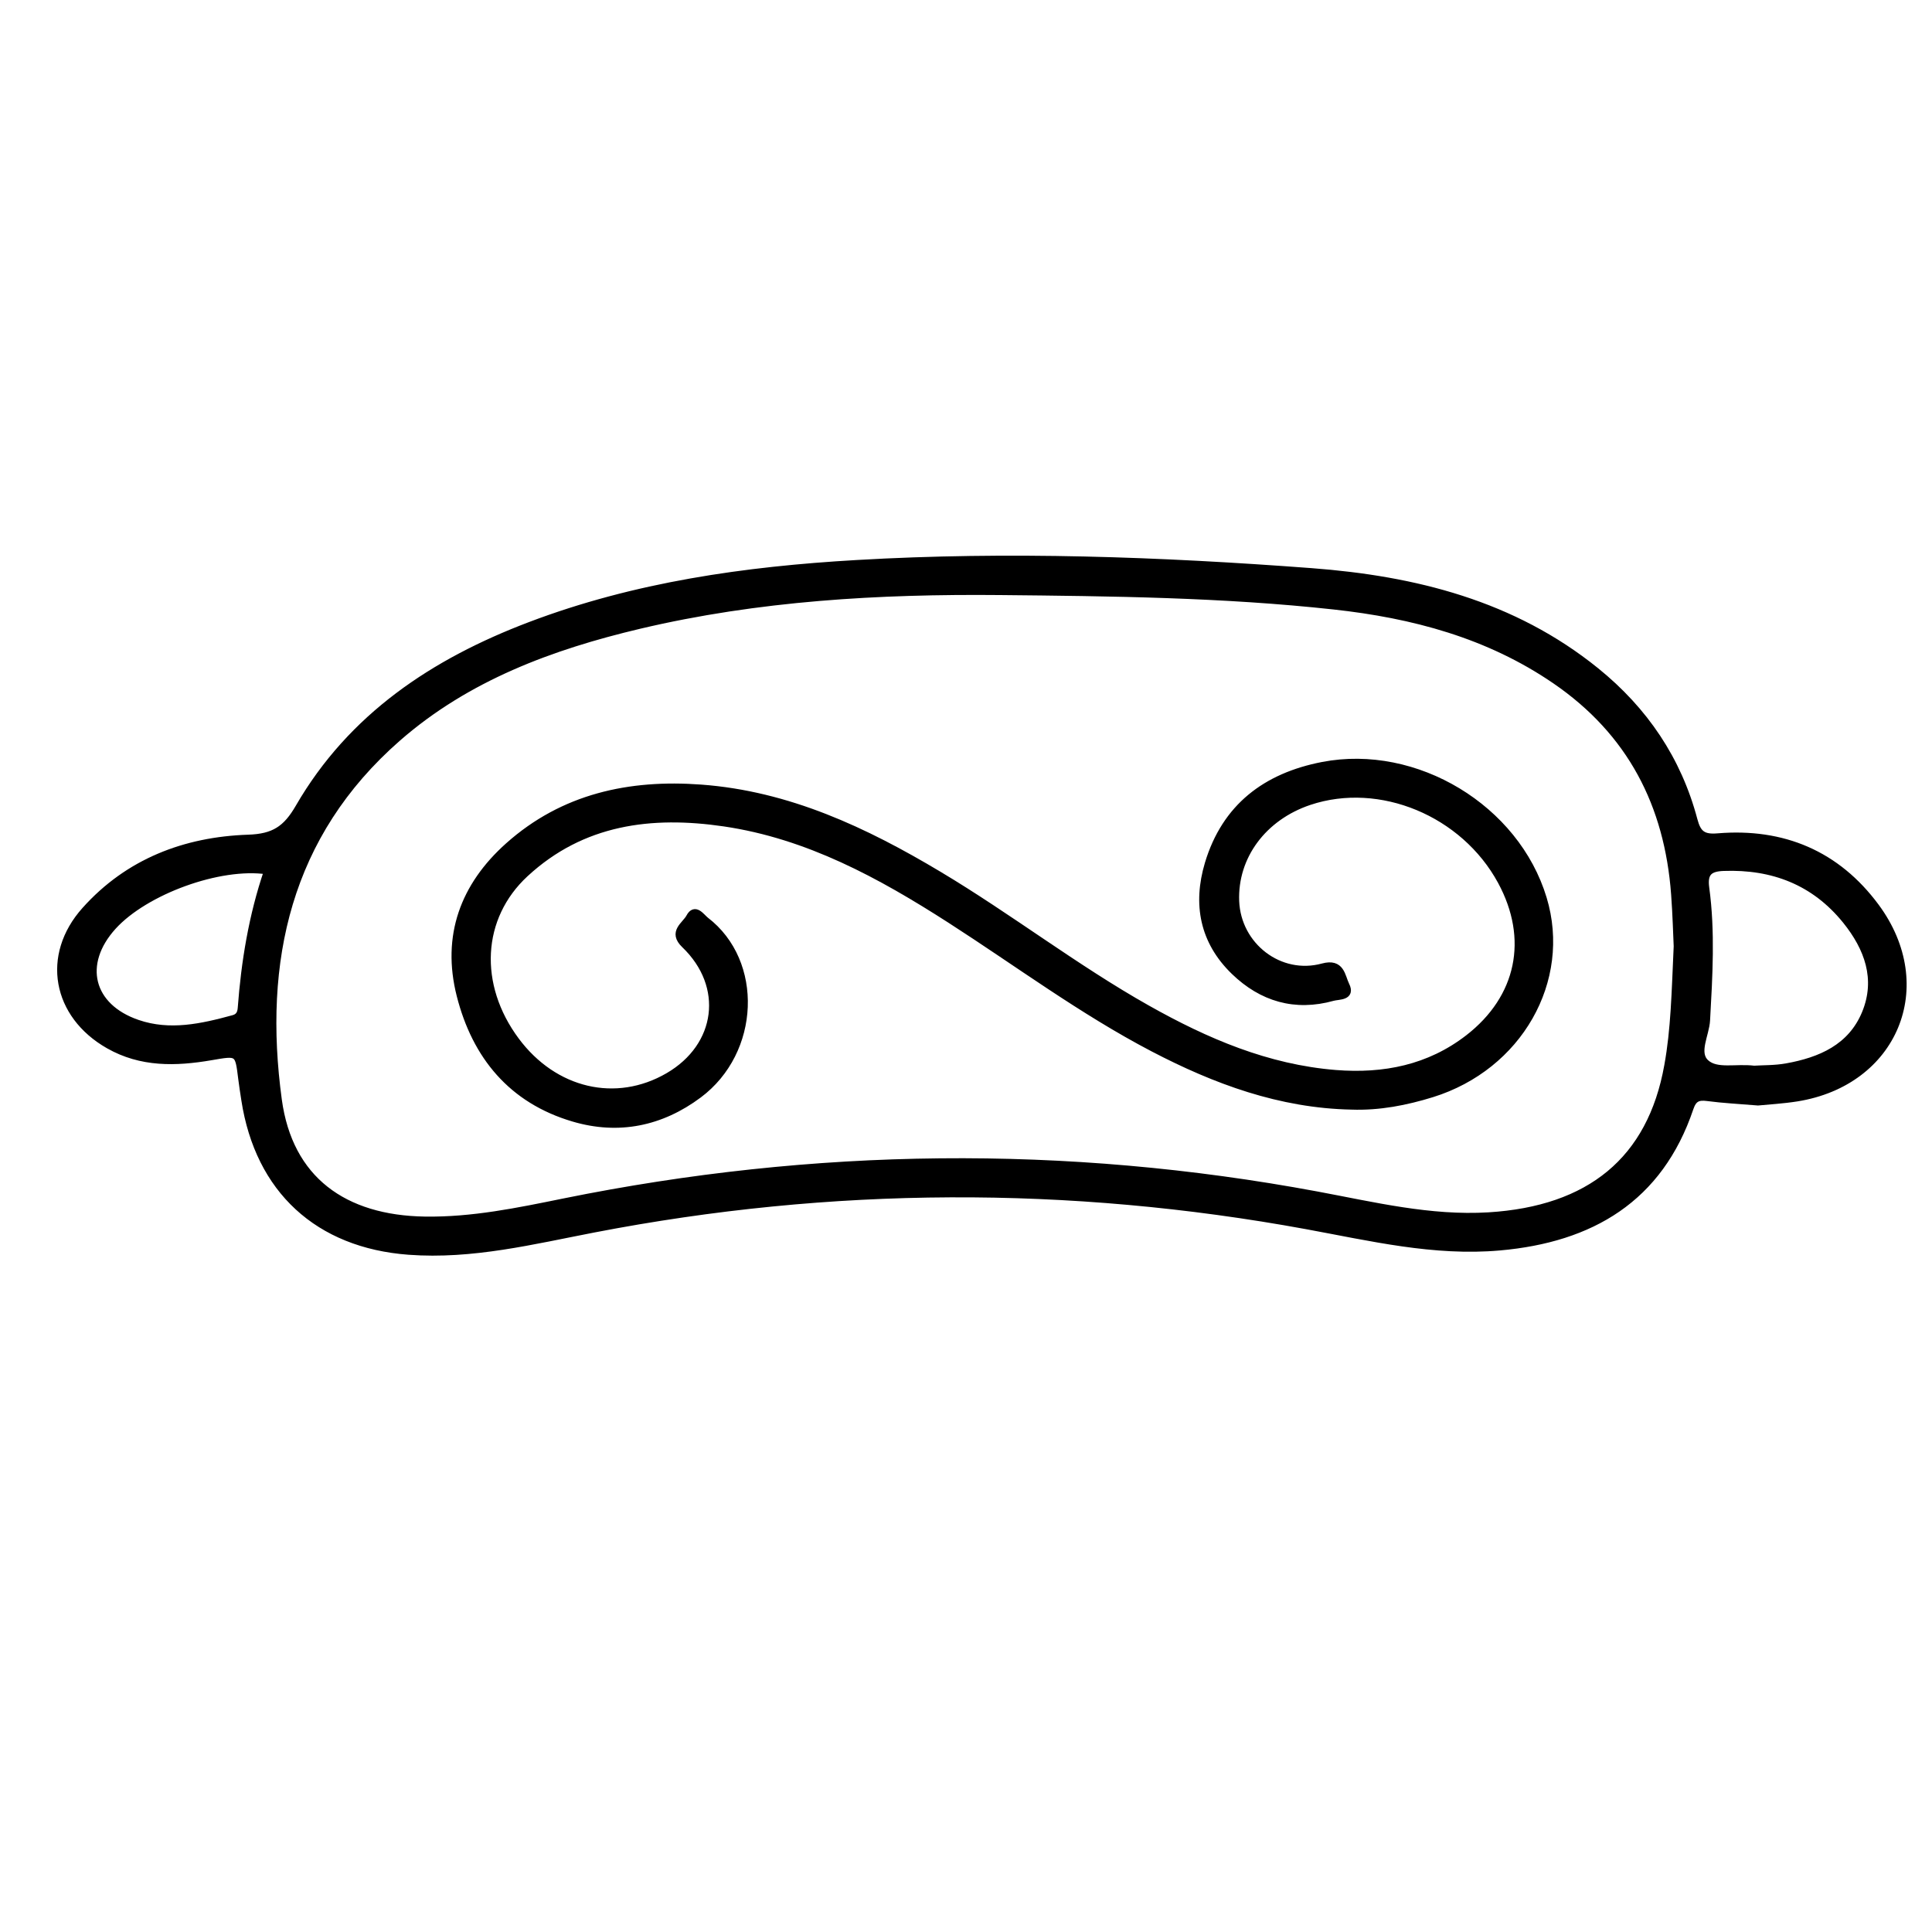 <?xml version="1.0" encoding="utf-8"?>
<!-- Generator: Adobe Illustrator 23.0.0, SVG Export Plug-In . SVG Version: 6.00 Build 0)  -->
<svg version="1.0" xmlns="http://www.w3.org/2000/svg" xmlns:xlink="http://www.w3.org/1999/xlink" x="0px" y="0px"
	 viewBox="0 0 3000 3000" style="enable-background:new 0 0 3000 3000;" xml:space="preserve">
<style type="text/css">
	.st0{stroke:#000000;stroke-width:10;stroke-miterlimit:10;}
</style>
<g id="Layer_1">
</g>
<g id="Layer_2">
	<g>
		<path class="st0" d="M2729.8,1711.6c-30.3-2.5-54.6-3.7-78.6-6.9c-14.4-1.9-21.5,1.2-26.5,16c-47.7,141.4-154.1,203.4-295.8,216
			c-102.1,9.1-200.9-14.8-300.2-33c-369.1-67.6-737.7-66-1106.2,5.1c-95,18.3-189.4,41.9-287.7,34.6
			c-140.9-10.5-233.5-95.4-255.1-235.5c-1.7-11-3.4-22-4.8-33c-5.1-41.6-4.9-40.8-47.4-33.5c-54.5,9.3-108.3,10.8-158.9-18
			c-82.5-46.9-99.9-139.8-36.7-210.3c67.2-75.1,155.6-108.7,253.6-112c39.7-1.3,58.7-13.9,78.1-47.4c81.8-141.4,210-226.3,359.4-283
			c163.3-62,334.1-86.1,507.2-96.1c235.6-13.7,471.1-5.1,706.1,12.6c160.4,12.1,313.2,50.1,442.2,154.4
			c75.4,61,127.4,137.6,152.3,231.5c5.6,21.3,13.6,27.9,36.6,25.9c101.2-8.4,185.1,26.8,245.8,108.9
			c91.1,123.4,28.7,273.1-122.9,297.4C2768.2,1708.8,2746,1710,2729.8,1711.6z M2603.9,1469.4c-0.8-16.2-1.6-48.6-4-80.8
			c-10.3-139.1-68-251.4-185-331.6c-103.9-71.2-221-102.2-343.8-115.6c-172.1-18.8-345.1-20.7-517.9-22.4
			c-188.2-1.8-375.9,8.9-560.1,52.4c-137,32.4-267.6,80.7-375.3,174.8c-171.6,150.1-214.4,346.6-185.2,561.6
			c16.8,123.7,101.6,184.4,227.2,186.3c73.6,1.1,144.6-13.7,215.8-28.2c389-78.9,778.5-83.5,1168.9-10.9
			c88.2,16.4,176.1,38,267,32.5c156.4-9.6,251.6-85.8,277.8-233C2599.5,1598.4,2600.6,1542,2603.9,1469.4z M2723.7,1659.8
			c14-0.9,32.4-0.4,50.2-3.6c52.8-9.4,100.3-29.9,122.2-82.9c21.9-53.2,3.8-101.5-30.1-143.6c-48.5-60.1-113.1-85.1-189.7-82.3
			c-21.9,0.8-30.3,8-27.2,31.1c9.3,68.4,5.1,137,1.3,205.7c-1.2,22.4-18.2,50.4-1.4,65.8C2665.6,1665.3,2695.5,1656.3,2723.7,1659.8
			z M414.8,1352.7c-73.7-10.9-189.2,31.3-239,86.1c-52.5,57.8-36.1,124.4,37.8,149.7c50.1,17.2,99.7,6.1,148.8-7.3
			c7.7-2.1,11-7.1,11.7-15.4C379.5,1493.4,391.2,1422,414.8,1352.7z"/>
		<path class="st0" d="M2098.8,1718c-110.9-2.2-211.6-39.4-308.4-89.9c-110.4-57.7-210.3-132.2-314.8-199.4
			c-108.6-69.8-221.2-131.3-351-150.4c-113.1-16.6-220.4-3.2-308.9,78.7c-72.8,67.4-78.1,172.7-14.3,258.5
			c59.3,79.8,155.2,102.3,236.1,55.3c79.9-46.4,92.1-139.7,25.4-203.6c-21-20.1,0.9-30.9,7.4-43.1c8.9-16.9,19.1-0.4,25.8,4.8
			c84.5,64.7,79.2,203.9-10.9,271.2c-58.5,43.7-124.8,57.4-194.9,36.6c-95.9-28.3-152.2-96.7-176.2-191.1
			c-23.4-92,5.6-170.3,75.2-232.4c85.2-76,188.1-98.1,299.1-89.9c135.7,10,254.9,66.2,369.5,134.7
			c110.1,65.8,211.7,144.7,323.5,207.7c91.4,51.5,186.5,92.3,292.6,100.8c74.9,5.9,145.1-7.9,205.9-55
			c80.1-62.1,99-153.8,50.7-242.9c-57.6-106.2-187.6-160.2-297.4-123.5c-71.6,24-116.7,85.1-114,154.3
			c2.8,69.1,68,119.8,134.7,101.6c29.3-8,29.8,15.2,36.4,28.5c9.7,19.4-11.9,17.2-20.6,19.7c-58.7,16.4-110.4,1.1-153.4-40.5
			c-48.3-46.7-59.3-104.7-40.5-167.6c26.5-88.2,89.6-135.9,178.1-153c144.6-27.8,300.4,66.2,342.9,207.1
			c38.5,127.4-38.1,261.7-173.2,303.7C2183.2,1711.4,2141.7,1719.5,2098.8,1718z"/>
	</g>
</g>
</svg>
